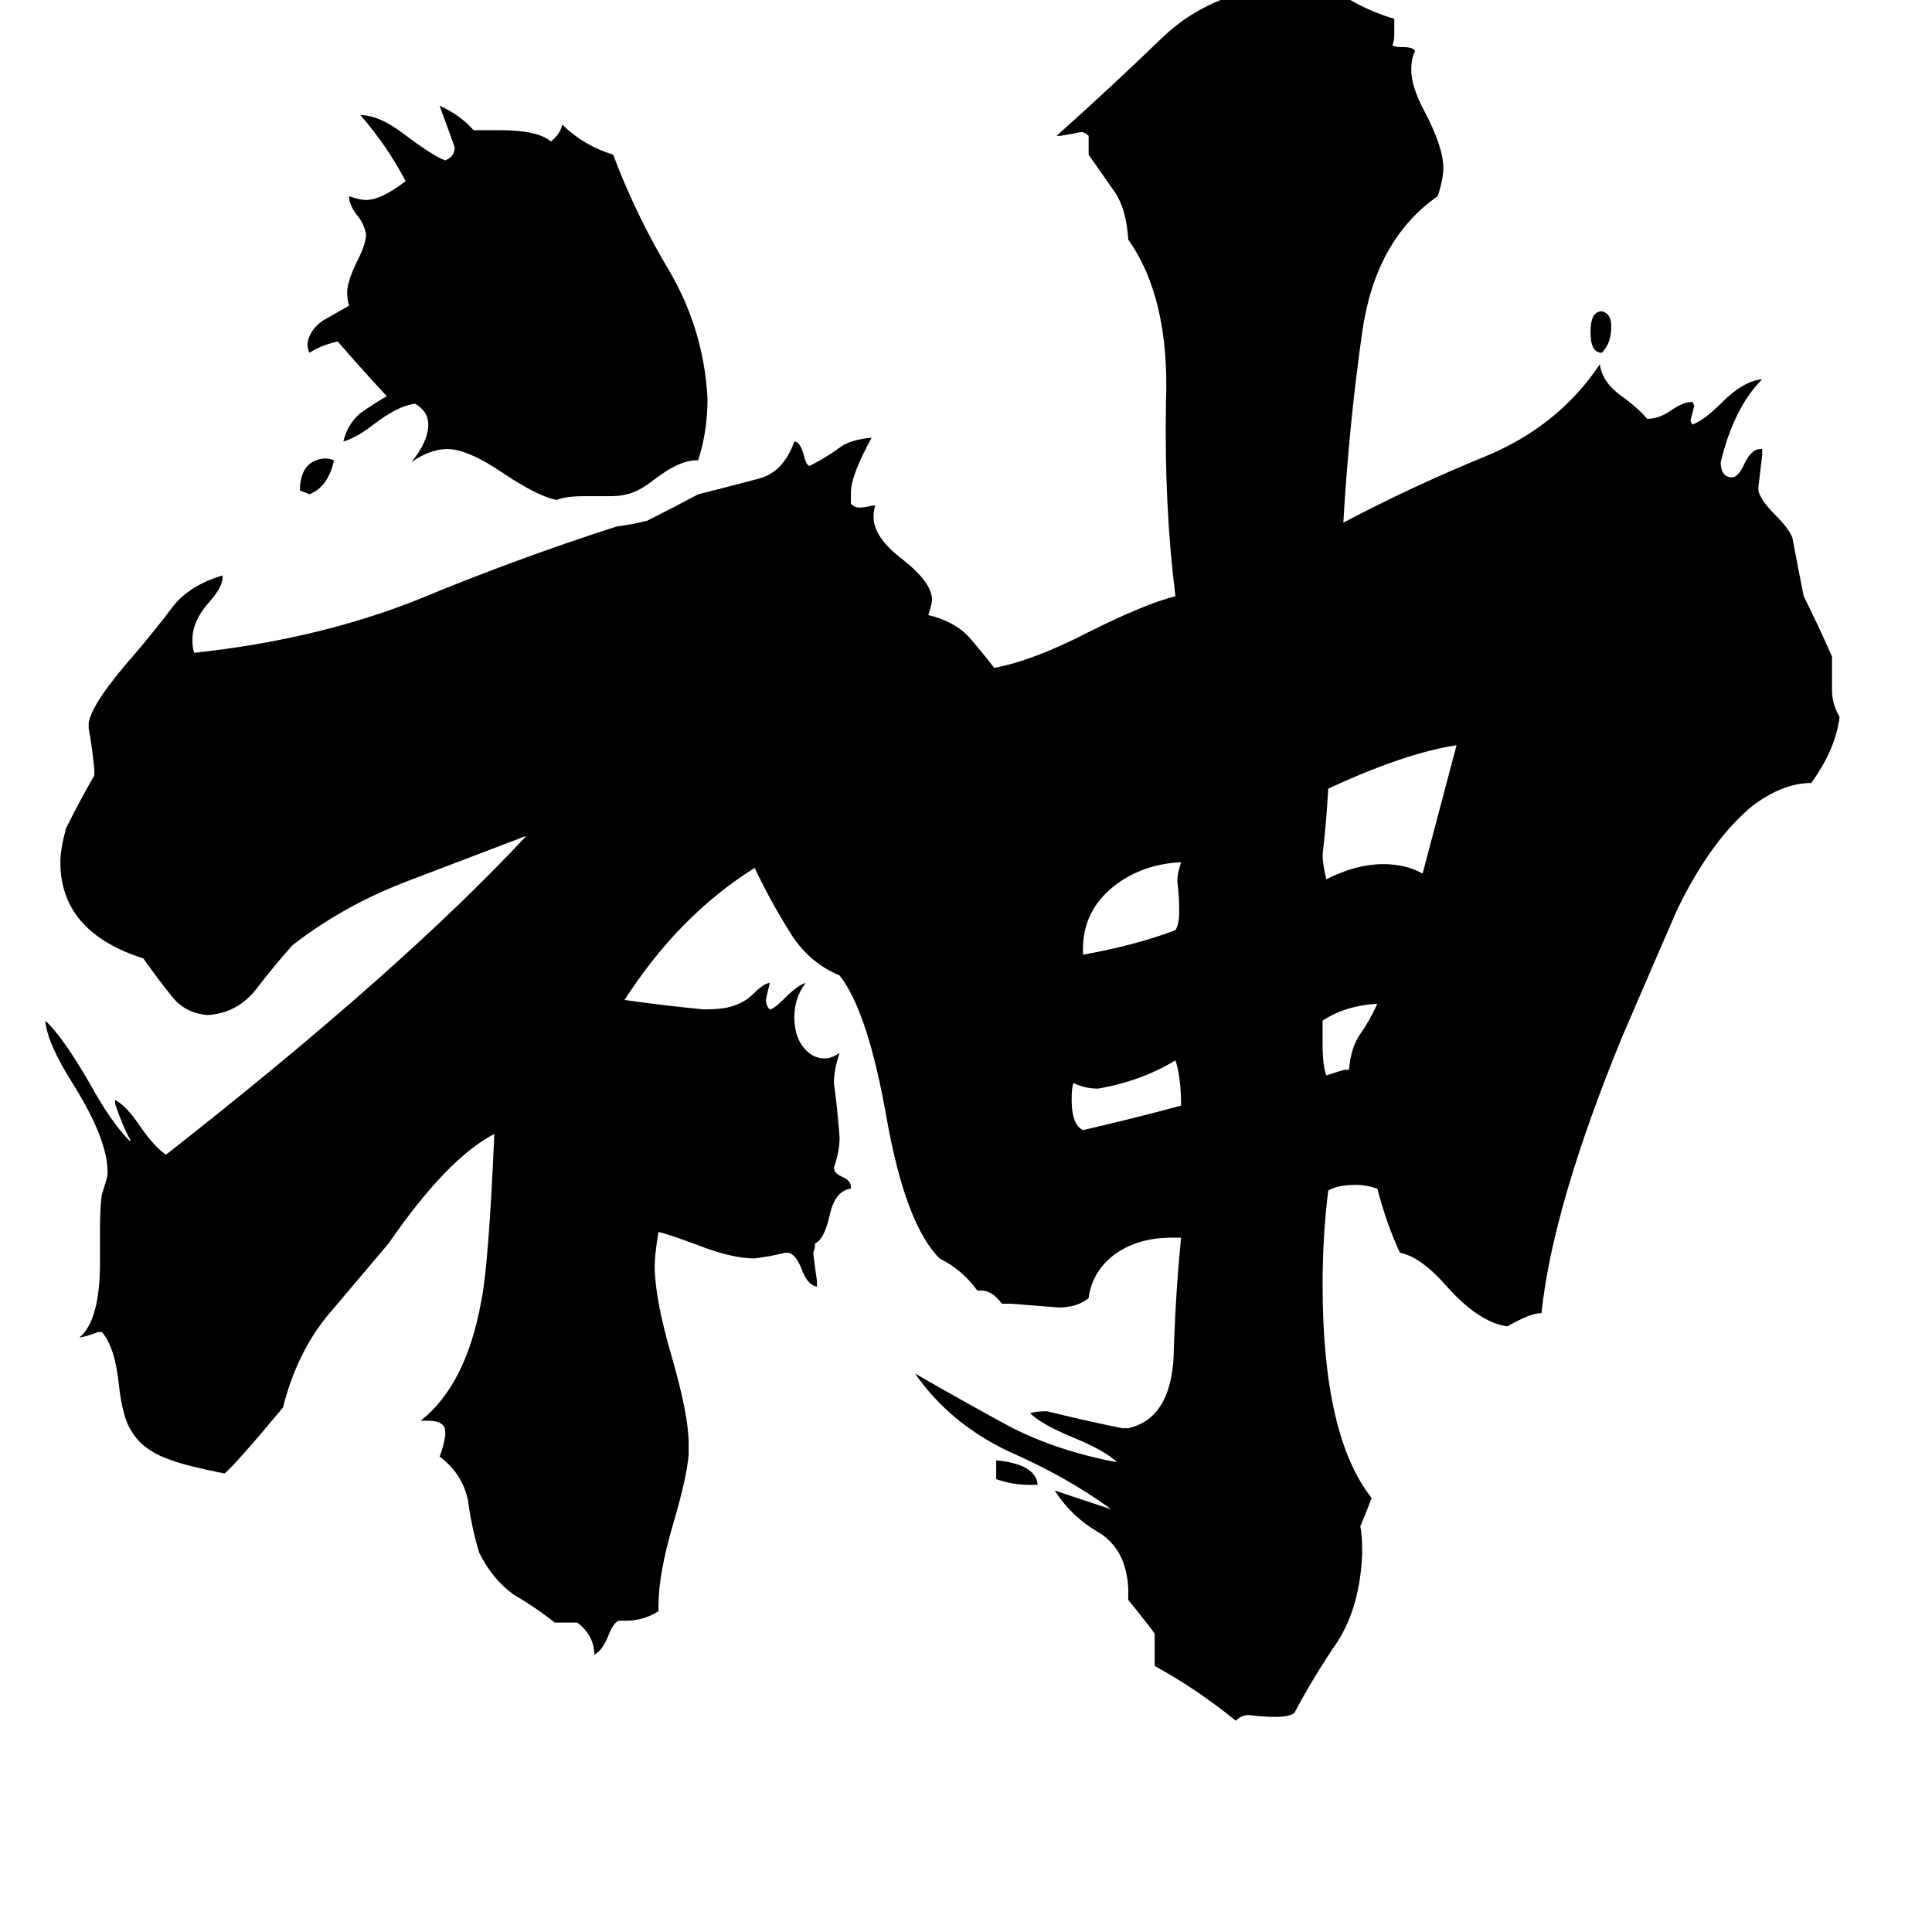<svg xmlns="http://www.w3.org/2000/svg" viewBox="0 -800 1024 1024">
	<path fill="#000000" d="M849 -613Q843 -613 843 -624Q843 -635 849 -635Q854 -634 854 -627Q854 -618 849 -613ZM550 -13H545Q537 -13 528 -16V-26Q549 -24 550 -13ZM159 -540V-542Q160 -556 172 -557Q175 -557 177 -556Q174 -542 164 -538Q162 -539 159 -540ZM713 -233H715Q716 -245 721 -252Q726 -259 730 -268Q713 -267 701 -259V-247Q701 -235 703 -230Q712 -233 713 -233ZM626 -214Q626 -229 623 -238Q605 -227 582 -223Q575 -223 569 -226Q568 -224 568 -217Q568 -204 574 -201Q600 -207 626 -214ZM574 -297V-294Q602 -299 623 -307Q625 -310 625 -317Q625 -325 624 -333Q624 -337 626 -343Q605 -342 590 -330Q574 -317 574 -297ZM754 -337Q763 -371 772 -405Q745 -401 704 -382Q703 -364 701 -347Q701 -342 703 -334Q719 -342 733 -342Q745 -342 754 -337ZM370 -556H369Q360 -556 347 -546Q338 -539 332 -538Q329 -537 322 -537H309Q300 -537 295 -535Q285 -537 267 -549Q248 -562 237 -562Q228 -562 218 -555Q227 -566 227 -575Q227 -582 220 -586Q211 -585 198 -575Q189 -568 182 -566Q184 -575 191 -581Q198 -586 205 -590Q192 -604 179 -619Q170 -617 164 -613Q163 -615 163 -618Q164 -625 171 -630Q178 -634 185 -638Q184 -641 184 -645Q184 -651 190 -663Q194 -671 194 -676Q193 -681 190 -685Q185 -691 185 -696Q191 -694 194 -694Q202 -694 215 -704Q205 -723 191 -739Q201 -739 214 -729Q230 -717 236 -715Q241 -717 241 -722Q237 -733 233 -744Q244 -739 251 -731H265Q285 -731 292 -725Q297 -729 298 -734Q309 -723 325 -718Q337 -686 355 -656Q373 -625 375 -589Q375 -571 370 -556ZM612 83V66Q611 64 598 48V42Q597 21 582 12Q568 4 559 -10Q574 -5 589 0Q566 -17 534 -31Q503 -46 485 -72Q511 -57 535 -44Q560 -31 592 -25Q586 -31 569 -38Q552 -45 546 -51Q549 -52 555 -52Q575 -47 595 -43H598Q620 -48 622 -80Q623 -114 626 -144H621Q604 -144 592 -136Q579 -127 577 -112Q571 -107 561 -107Q549 -108 536 -109H531Q526 -116 520 -116H518Q510 -127 498 -133Q480 -151 470 -207Q460 -264 445 -283Q428 -290 418 -307Q408 -323 400 -340Q360 -315 331 -270Q352 -267 373 -265Q384 -265 389 -267Q395 -269 399 -273Q405 -279 408 -279Q406 -271 406 -270Q406 -267 408 -265Q410 -265 416 -271Q423 -278 427 -279Q421 -271 421 -261Q421 -252 425 -246Q430 -239 437 -239Q441 -239 445 -242Q442 -233 442 -226Q444 -211 445 -197Q445 -190 442 -181Q442 -178 447 -176Q451 -174 451 -171V-170Q443 -169 440 -157Q437 -143 432 -141Q432 -138 431 -136Q432 -128 433 -121V-118Q428 -119 425 -127Q422 -135 418 -136H416Q408 -134 400 -133Q388 -133 370 -140Q354 -146 349 -147Q347 -135 347 -129Q347 -112 356 -81Q365 -50 365 -35V-29Q364 -17 357 7Q349 34 349 51V54Q341 59 332 59H328Q325 60 322 68Q319 75 315 77Q315 67 306 60H294Q284 52 272 45Q261 37 254 23Q250 10 248 -5Q245 -19 233 -28Q235 -33 236 -39V-41Q236 -47 227 -47H223Q247 -66 255 -110Q259 -129 262 -199Q237 -186 206 -141Q189 -121 173 -102Q157 -82 150 -54Q125 -24 119 -19Q99 -23 91 -26Q76 -31 70 -41Q65 -48 63 -66Q61 -86 54 -94H52Q47 -92 42 -91Q53 -100 53 -131V-148Q53 -161 54 -167Q57 -176 57 -178V-179Q57 -196 39 -225Q25 -247 24 -259Q33 -251 48 -225Q59 -205 69 -195V-196Q65 -203 61 -215V-217Q67 -214 75 -202Q82 -192 88 -188Q213 -286 279 -357Q250 -346 216 -333Q182 -320 155 -299Q146 -289 136 -276Q126 -263 110 -262Q98 -263 91 -272Q83 -282 76 -292Q32 -306 32 -343Q32 -350 35 -361Q43 -377 50 -389V-392Q49 -403 47 -414V-417Q49 -428 72 -454Q83 -467 92 -479Q101 -490 118 -495V-494Q118 -489 111 -481Q102 -471 102 -461Q102 -456 103 -454Q168 -461 221 -482Q274 -504 327 -521Q335 -522 343 -524Q357 -531 370 -538Q386 -542 401 -546Q415 -549 421 -566Q424 -566 426 -559Q427 -554 429 -553Q437 -557 444 -562Q450 -567 462 -568Q451 -548 451 -539V-533Q453 -531 455 -531Q459 -531 462 -532H464Q463 -530 463 -526Q463 -515 479 -503Q494 -491 494 -482Q494 -480 492 -474Q505 -471 513 -463Q520 -455 527 -446Q548 -450 577 -465Q607 -480 623 -484Q617 -532 618 -587Q620 -642 598 -673Q597 -689 591 -698Q584 -708 577 -718V-728Q575 -730 573 -730Q568 -729 562 -728H560Q588 -753 616 -780Q644 -807 691 -809Q698 -808 704 -808Q719 -796 739 -790V-782Q739 -778 738 -776Q739 -775 744 -775Q749 -775 750 -773Q748 -769 748 -763Q748 -754 755 -741Q765 -722 765 -711Q765 -705 762 -696Q729 -673 722 -624Q715 -575 712 -523Q748 -542 787 -558Q826 -574 848 -607Q849 -597 861 -589Q870 -582 873 -578Q879 -578 885 -582Q892 -587 897 -587L898 -585Q897 -581 896 -577L897 -575Q903 -577 913 -587Q924 -598 934 -599Q919 -584 912 -555Q912 -548 917 -547H918Q921 -547 924 -553Q928 -562 933 -562H934V-559Q933 -550 932 -542V-540Q933 -535 941 -527Q948 -520 950 -515Q953 -499 956 -484Q964 -468 971 -452V-434Q971 -427 975 -420Q973 -403 960 -385Q945 -385 929 -373Q907 -355 889 -318Q885 -309 860 -251Q823 -161 817 -104Q811 -104 799 -97Q784 -99 767 -118Q753 -134 742 -136Q735 -151 730 -170Q724 -172 719 -172Q709 -172 704 -169Q701 -145 701 -119Q701 -39 727 -6Q724 2 721 9Q722 14 722 23Q721 51 709 70Q696 89 686 108Q683 110 676 110Q669 110 662 109Q658 109 655 112Q634 95 612 83Z"/>
</svg>